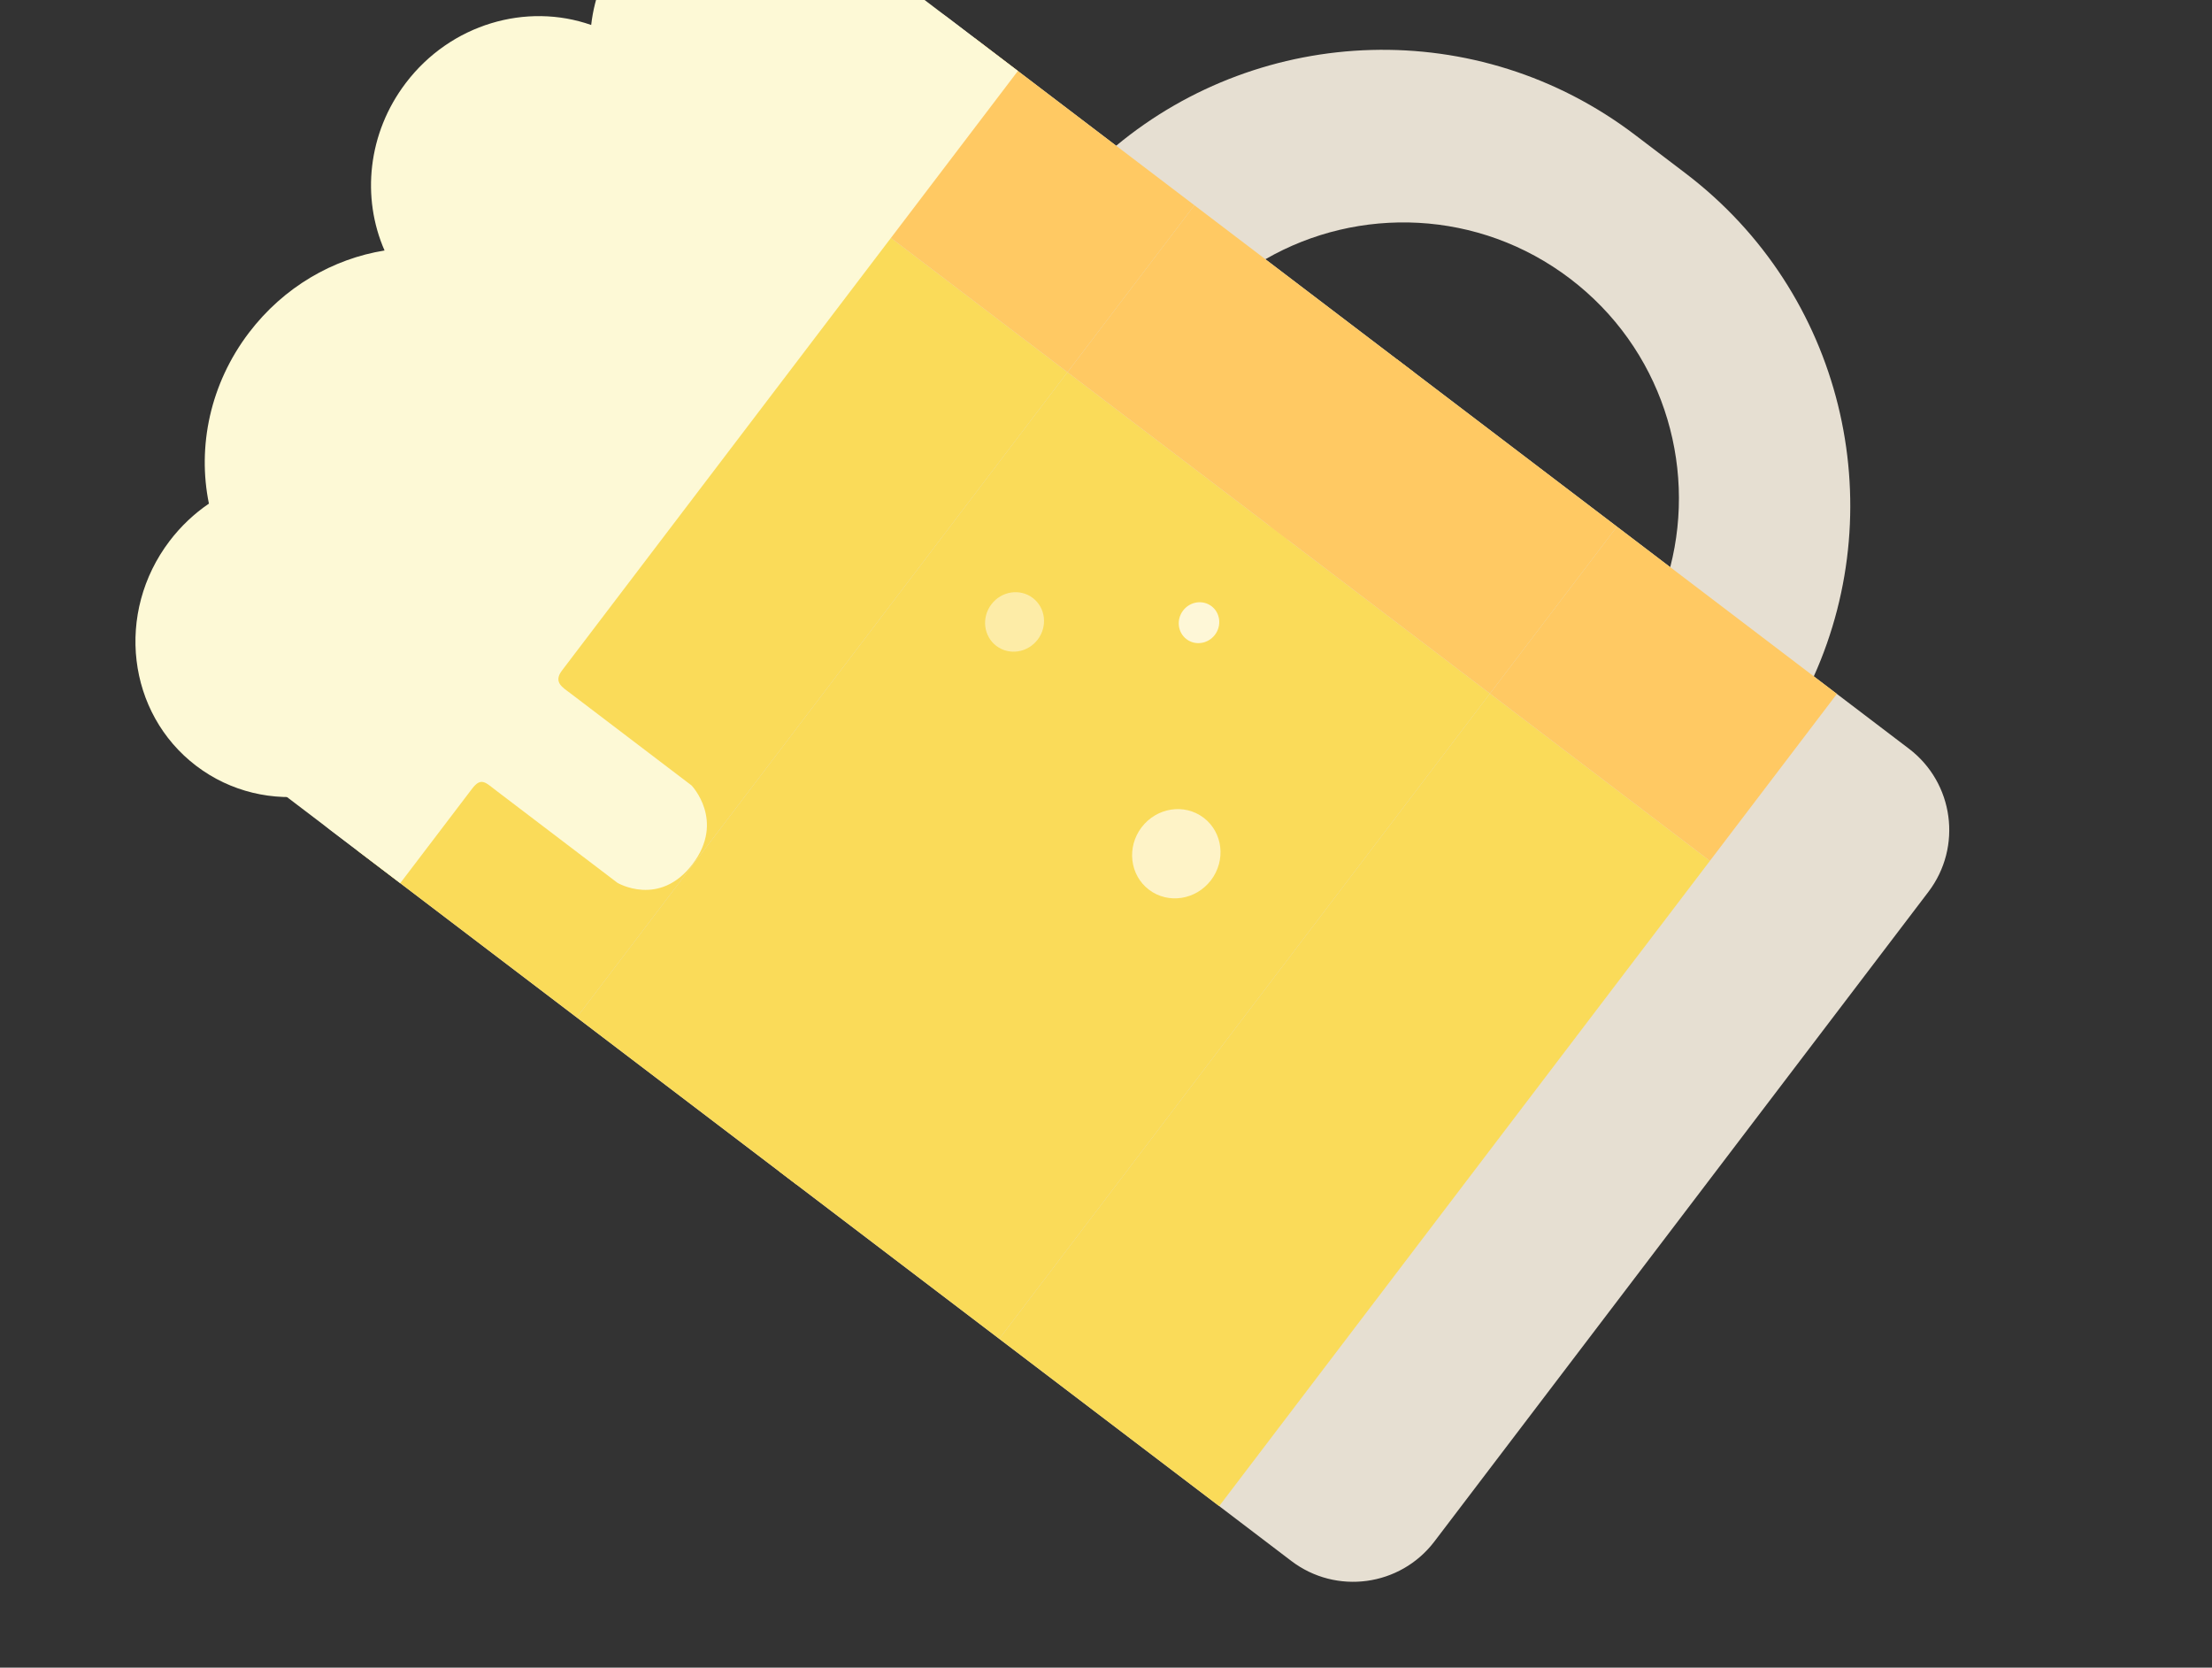 <svg width="65" height="49" viewBox="0 0 65 49" fill="none" xmlns="http://www.w3.org/2000/svg">
<rect x="0" y="0" width="65" height="49" fill="#333333" stroke="none"/>
<path fill-rule="evenodd" clip-rule="evenodd" d="M9.155 20.199C8.152 21.518 8.408 23.4 9.727 24.403L37.946 45.865C39.264 46.868 41.147 46.612 42.15 45.293L56.667 26.204C57.67 24.885 57.414 23.003 56.096 22L53.299 19.873C55.586 14.786 54.16 8.614 49.53 5.092L48.05 3.967C43.42 0.445 37.092 0.72 32.799 4.282L27.877 0.538C26.558 -0.465 24.676 -0.209 23.673 1.11L9.155 20.199ZM49.08 16.665L37.184 7.617C39.925 6.038 43.461 6.153 46.138 8.189C48.814 10.225 49.87 13.601 49.08 16.665Z" fill="#E6DFD2"/>
<path d="M29.363 39.338L43.783 20.378L50.246 25.294L35.826 44.253L29.363 39.338Z" fill="#FADB59"/>
<path d="M43.783 20.378L47.514 15.473L53.977 20.389L50.246 25.294L43.783 20.378Z" fill="#FFC963"/>
<path d="M22.901 34.422L37.32 15.463L43.783 20.378L29.363 39.338L22.901 34.422Z" fill="#FADB59"/>
<path d="M37.32 15.463L41.051 10.558L47.514 15.473L43.783 20.378L37.32 15.463Z" fill="#FFC963"/>
<path d="M10.485 24.98L24.905 6.02L31.368 10.936L16.948 29.895L10.485 24.98Z" fill="#FADB59"/>
<path d="M24.905 6.02L28.635 1.115L35.098 6.031L31.368 10.936L24.905 6.02Z" fill="#FFC963"/>
<path d="M16.948 29.895L31.368 10.936L37.831 15.851L23.411 34.81L16.948 29.895Z" fill="#FADB59"/>
<path d="M31.368 10.936L35.098 6.031L41.561 10.946L37.831 15.851L31.368 10.936Z" fill="#FFC963"/>
<path fill-rule="evenodd" clip-rule="evenodd" d="M17.875 12.469C18.011 13.957 17.599 15.523 16.601 16.836C15.735 17.974 14.567 18.739 13.314 19.095C13.216 19.933 12.896 20.763 12.342 21.491C10.742 23.595 7.798 24.048 5.766 22.503C3.734 20.957 3.384 17.999 4.984 15.895C5.318 15.457 5.709 15.09 6.139 14.798C5.796 13.125 6.17 11.282 7.316 9.775C8.341 8.428 9.788 7.604 11.3 7.36C10.621 5.812 10.8 3.917 11.925 2.438C13.248 0.698 15.474 0.067 17.372 0.734C17.468 -0.107 17.789 -0.941 18.344 -1.671C19.945 -3.775 22.889 -4.228 24.921 -2.683C26.952 -1.138 27.302 1.821 25.702 3.925C25.034 4.803 24.132 5.394 23.16 5.671C24.328 7.155 24.353 9.363 23.095 11.017C21.817 12.698 19.632 13.255 17.875 12.469Z" fill="#FDF9D6"/>
<path d="M8.104 23.169L26.255 -0.696L29.911 2.085C29.911 2.085 16.784 19.345 16.516 19.698C16.248 20.05 16.535 20.198 16.766 20.374C16.979 20.536 20.321 23.078 20.321 23.078C20.321 23.078 21.32 24.115 20.349 25.392C19.377 26.669 18.144 25.94 18.144 25.94C18.144 25.94 14.914 23.483 14.589 23.236C14.265 22.989 14.139 22.824 13.871 23.176C13.603 23.528 11.761 25.95 11.761 25.95L8.104 23.169Z" fill="#FDF9D6"/>
<ellipse cx="29.813" cy="18.274" rx="0.885" ry="0.855" transform="rotate(-52.745 29.813 18.274)" fill="#FFFEF6" fill-opacity="0.5"/>
<ellipse cx="35.233" cy="18.296" rx="0.608" ry="0.588" transform="rotate(-52.745 35.233 18.296)" fill="#FFFEF6" fill-opacity="0.8"/>
<ellipse cx="34.566" cy="25.085" rx="1.328" ry="1.282" transform="rotate(-52.745 34.566 25.085)" fill="#FFFEF6" fill-opacity="0.7"/>
</svg>
